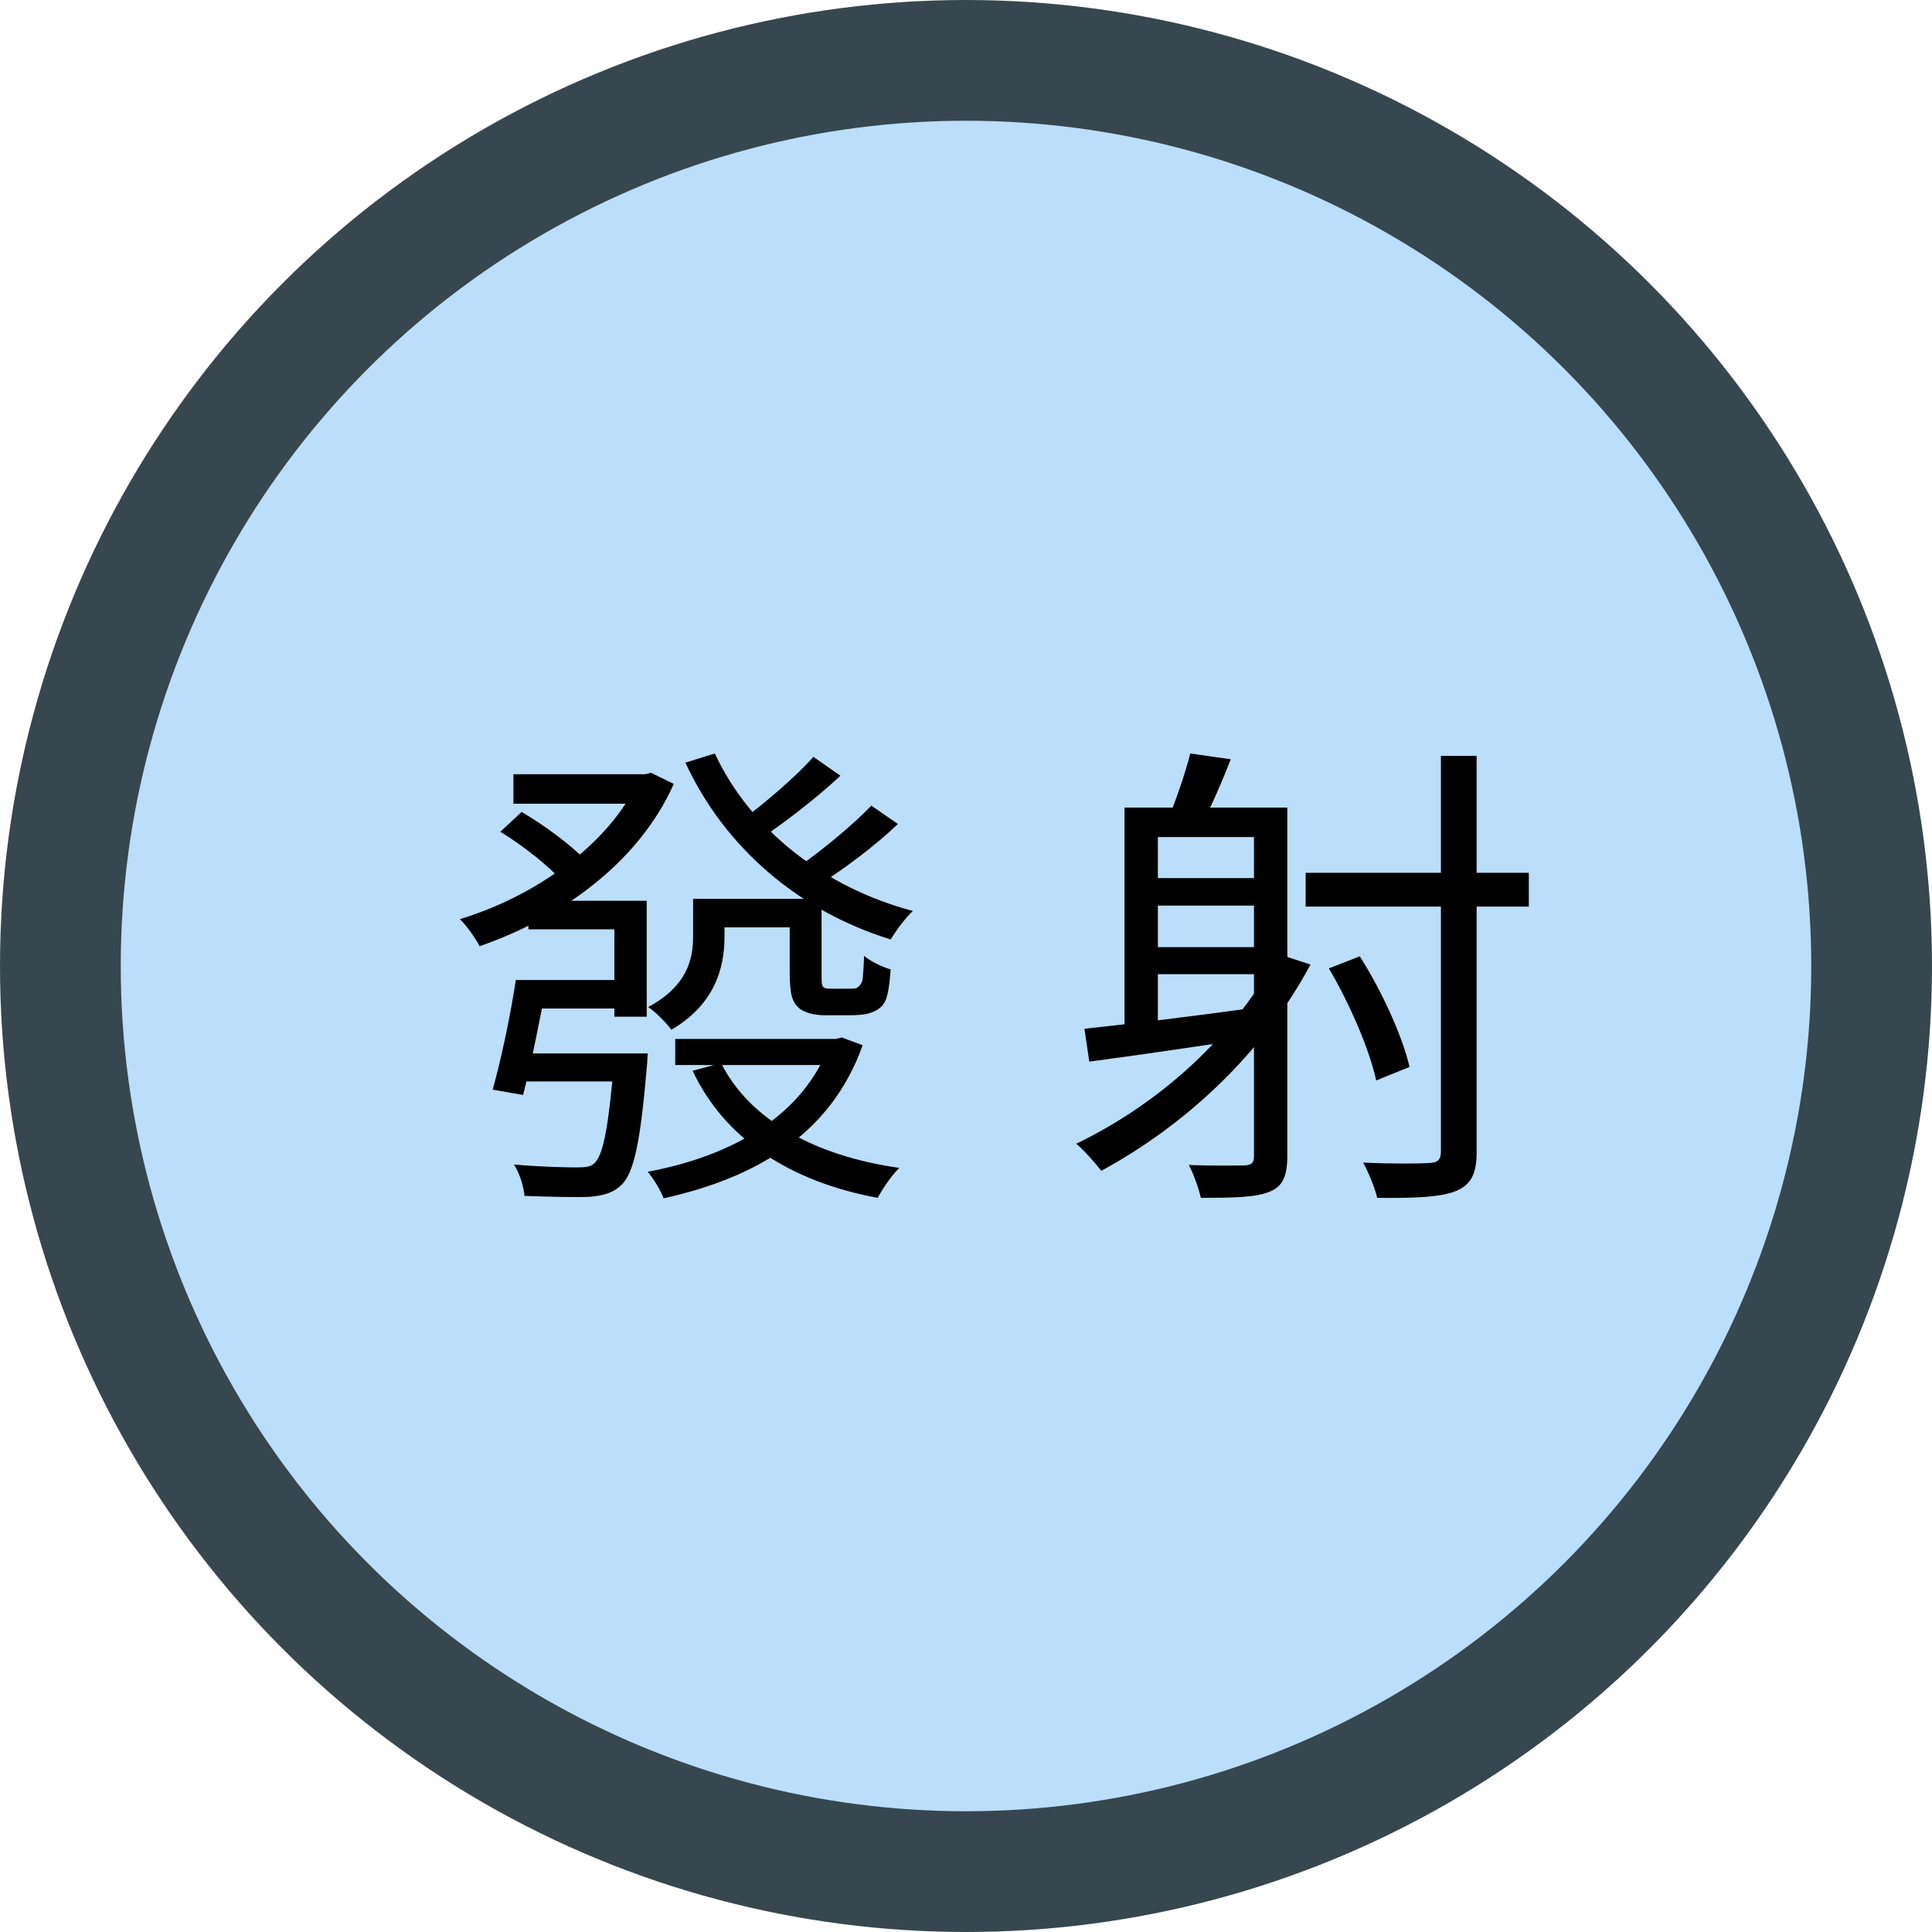 <svg width="160" height="160" viewBox="0 0 160 160" fill="none" xmlns="http://www.w3.org/2000/svg">
<circle cx="80" cy="80" r="75" fill="#BBDEFB" stroke="#37474F" stroke-width="10"/>
<path d="M58.48 74.44V76.8H66.8V74.44H58.48ZM55.92 86.04V88.2H69.4V86.04H55.92ZM42.52 64.12V66.56H53.72V64.12H42.52ZM52.88 64.12V64.6C50.44 70.04 44.08 74.32 38.08 76.12C38.64 76.64 39.36 77.68 39.72 78.36C46.2 76.12 52.8 71.64 55.8 64.92L53.92 64L53.4 64.12H52.88ZM59.2 62.4L56.76 63.16C60 70.16 66.12 75.44 73.76 77.8C74.2 77.08 74.96 76.04 75.6 75.44C68.16 73.48 62.08 68.6 59.2 62.4ZM67.36 62.68C65.92 64.32 63.28 66.56 61.44 67.92L63.2 69.32C65.12 68 67.64 66.08 69.6 64.24L67.36 62.68ZM72.16 66.72C70.68 68.28 67.96 70.52 66.04 71.84L67.88 73.24C69.84 72 72.44 70.08 74.36 68.24L72.16 66.72ZM43.76 74.6V76.96H50.88V84.2H53.56V74.6H43.76ZM42.72 81.16C42.28 84.08 41.48 87.84 40.8 90.24L43.32 90.68C43.96 88.2 44.76 84.28 45.32 81.16H42.72ZM50.88 87.24V87.64C50.4 93.36 49.96 95.64 49.24 96.32C48.92 96.64 48.48 96.68 47.72 96.68C46.96 96.68 44.8 96.64 42.56 96.44C43.04 97.16 43.36 98.24 43.44 99.04C45.64 99.12 47.76 99.16 48.8 99.12C50.04 99 50.76 98.8 51.48 98.12C52.52 97.08 53.04 94.52 53.56 88.44C53.6 88.08 53.64 87.24 53.64 87.24H50.88ZM57.4 74.44V77.56C57.4 79.48 56.88 81.68 53.68 83.4C54.24 83.76 55.2 84.72 55.6 85.28C59.16 83.2 60 80.2 60 77.6V74.44H57.4ZM68.72 86.04V86.44C66.52 92.48 60.52 95.76 53.64 97.04C54.12 97.6 54.72 98.6 54.96 99.24C62.52 97.56 68.8 94 71.44 86.56L69.72 85.92L69.24 86.04H68.72ZM59.72 88.04L57.36 88.68C60 94.28 65.36 97.84 72.68 99.2C73.08 98.48 73.84 97.32 74.48 96.72C67.4 95.72 62.04 92.68 59.72 88.04ZM44.04 81.16L43.64 83.52H51.88V81.16H44.04ZM42.84 87.24L42.4 89.56H51.64V87.24H42.84ZM65.4 74.44V80.44C65.4 82.36 65.6 82.96 66.16 83.48C66.68 83.92 67.56 84.08 68.36 84.08C68.76 84.08 69.88 84.08 70.32 84.08C70.88 84.08 71.68 84.04 72.08 83.88C72.6 83.72 73.08 83.4 73.28 82.96C73.56 82.48 73.68 81.32 73.76 80.28C73.04 80.08 72.08 79.6 71.56 79.16C71.52 80.16 71.48 80.92 71.4 81.28C71.28 81.56 71.08 81.76 70.92 81.84C70.8 81.88 70.4 81.88 70.04 81.88C69.68 81.88 69.16 81.88 68.88 81.88C68.56 81.88 68.36 81.88 68.2 81.76C68.04 81.64 68.04 81.24 68.04 80.68V74.44H65.4ZM41.44 68.88C43.32 70.04 45.52 71.76 46.56 73L48.4 71.16C47.32 70 45.04 68.32 43.2 67.24L41.44 68.88ZM94.73 72.72V75H104.65V72.72H94.73ZM94.73 78.44V80.68H104.65V78.44H94.73ZM98.57 62.4C98.21 63.88 97.45 66.08 96.85 67.56L99.61 68.08C100.33 66.76 101.17 64.8 101.93 62.88L98.57 62.4ZM93.13 66.88V85.72H95.89V69.32H104.85V66.88H93.13ZM103.85 66.88V95.72C103.85 96.32 103.65 96.48 103.05 96.52C102.45 96.52 100.53 96.56 98.45 96.48C98.85 97.2 99.29 98.48 99.45 99.2C102.25 99.2 104.05 99.16 105.17 98.68C106.25 98.24 106.61 97.36 106.61 95.72V66.88H103.85ZM89.81 85.2L90.21 87.92C94.13 87.4 99.33 86.64 104.33 85.88L104.25 83.4C98.93 84.16 93.49 84.8 89.81 85.2ZM105.85 79C102.29 85.76 96.09 91.36 89.13 94.72C89.77 95.24 90.77 96.4 91.21 96.96C98.13 93.2 104.57 87.28 108.53 79.88L105.85 79ZM108.13 72.28V75.08H126.61V72.28H108.13ZM119.33 62.6V95.36C119.33 96.08 119.05 96.28 118.33 96.32C117.65 96.36 115.41 96.4 112.89 96.28C113.33 97.08 113.89 98.44 114.05 99.2C117.41 99.24 119.37 99.12 120.57 98.64C121.81 98.12 122.29 97.24 122.29 95.4V62.6H119.33ZM110.05 80.2C111.81 83.16 113.45 87.04 113.97 89.48L116.73 88.36C116.17 85.88 114.45 82.08 112.61 79.2L110.05 80.2Z" fill="black"/>
</svg>

